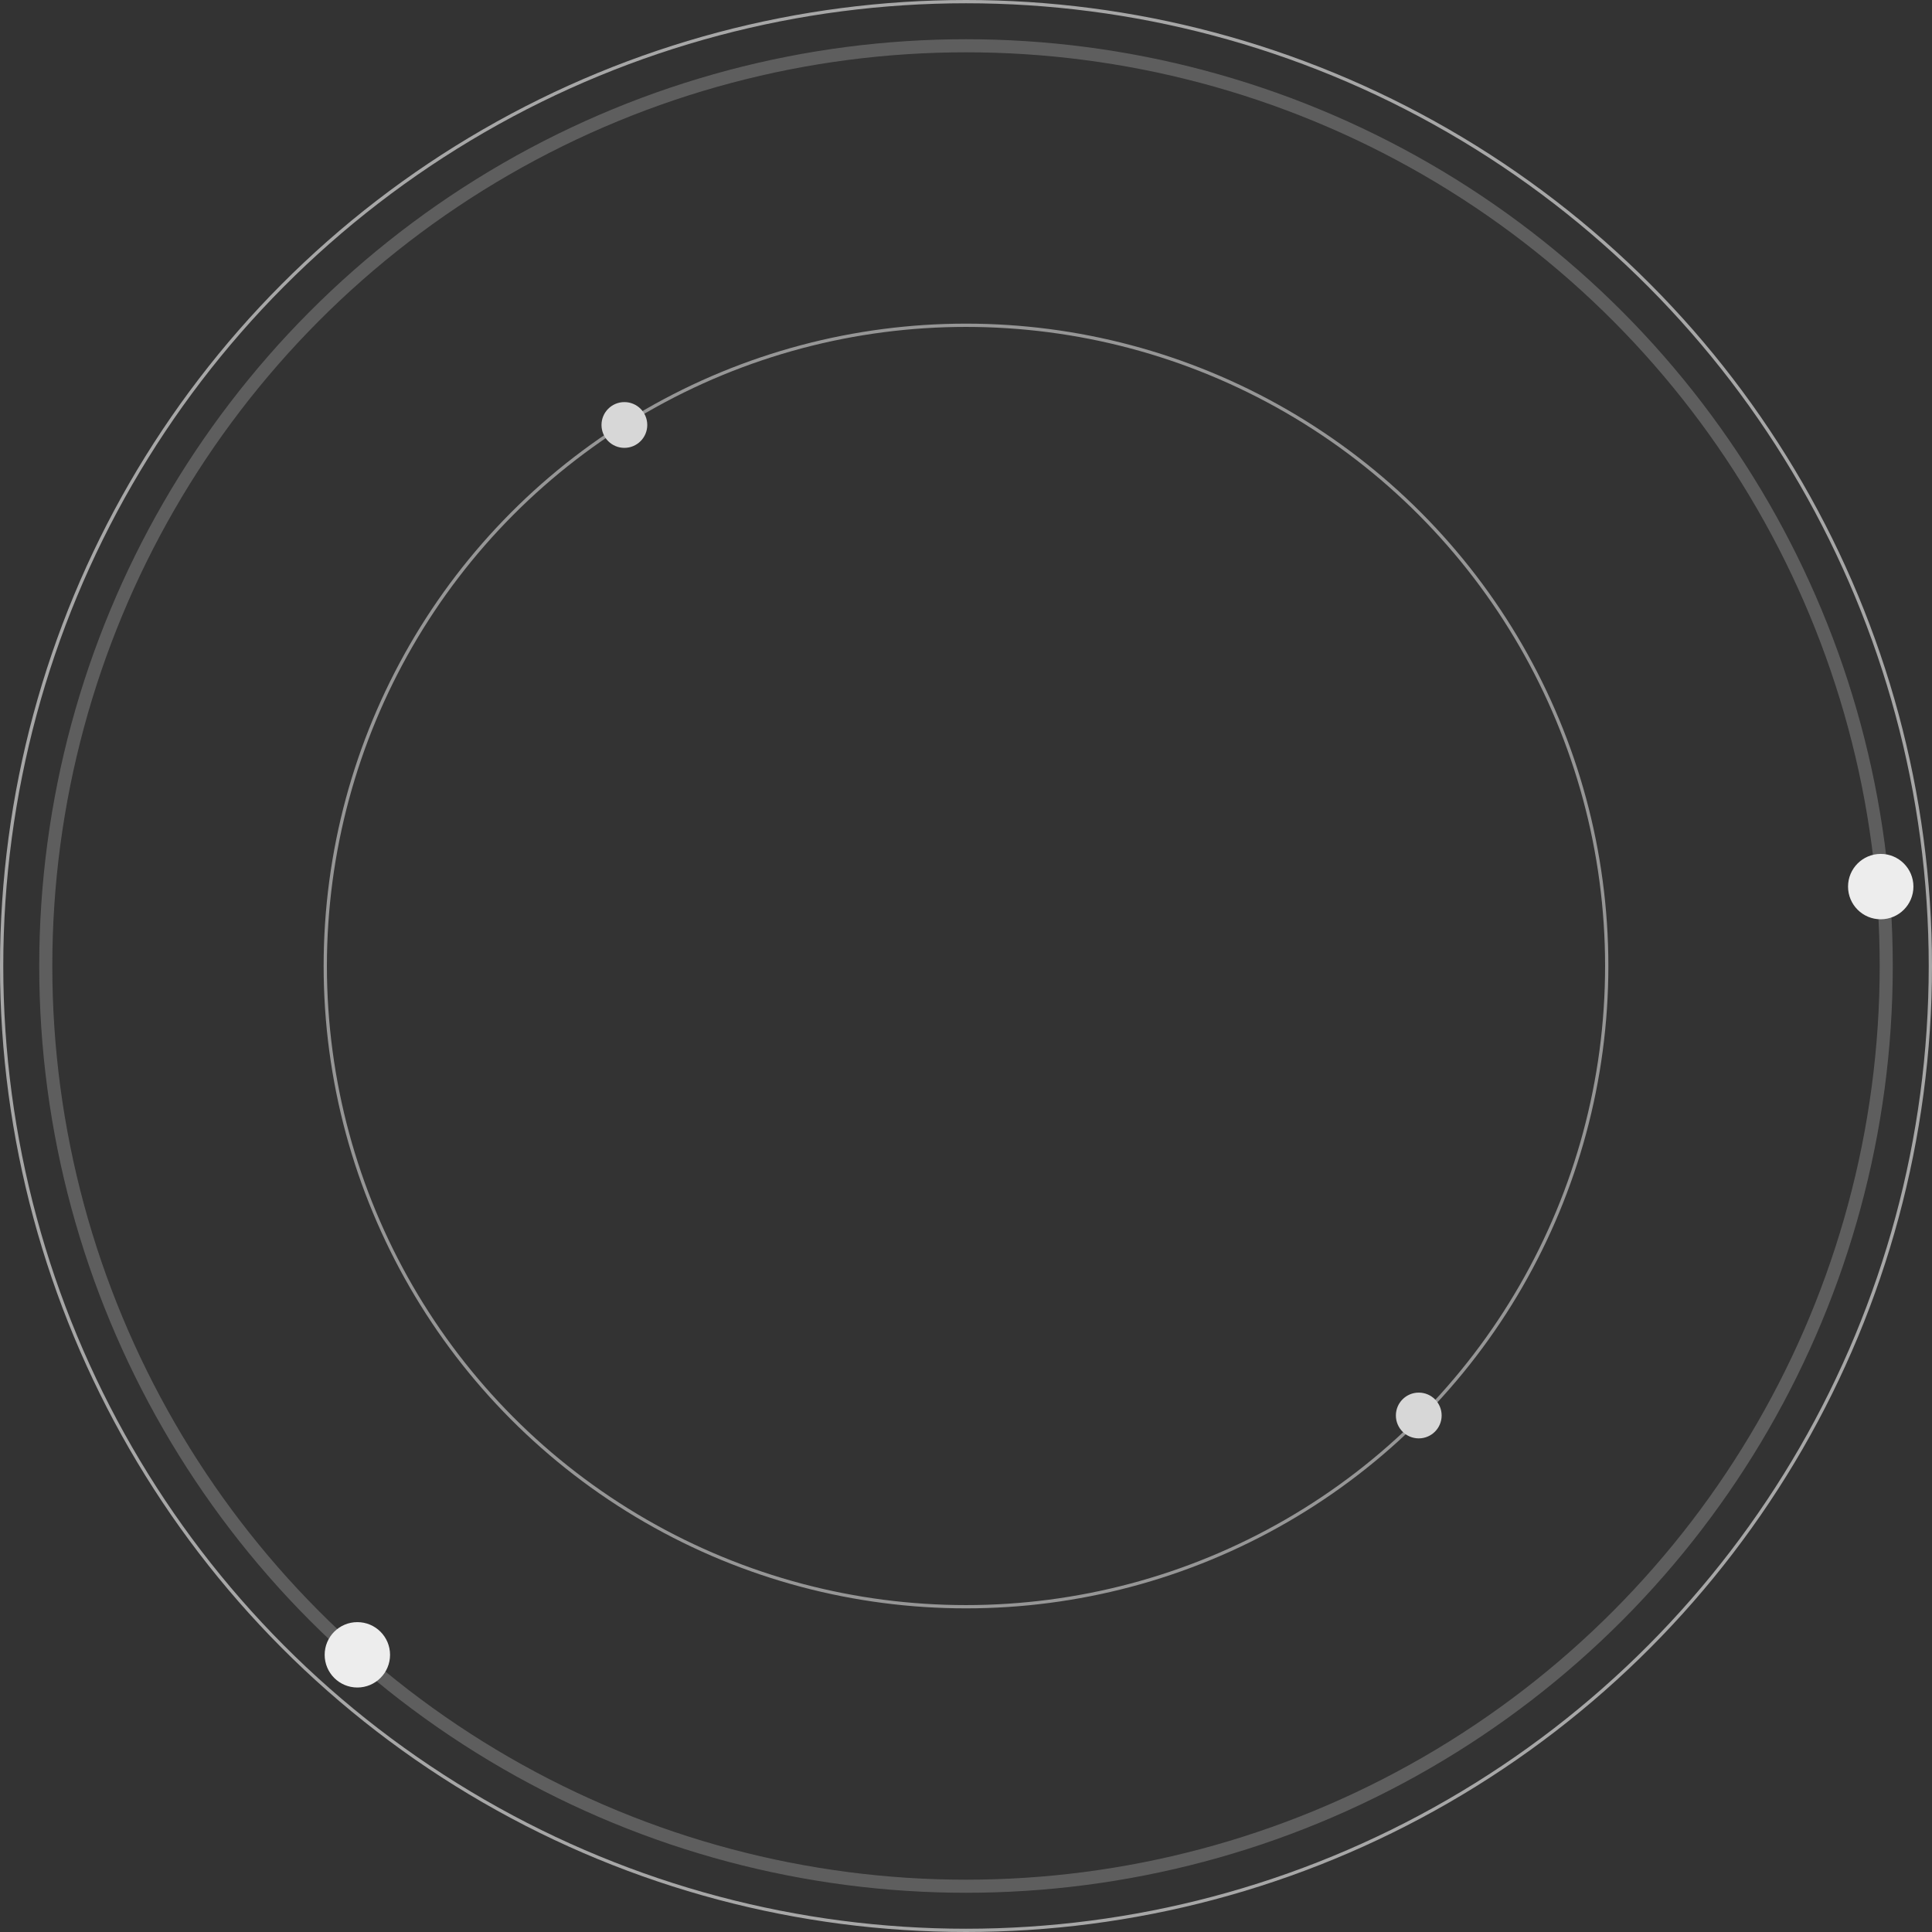 <svg xmlns="http://www.w3.org/2000/svg" width="591" height="591" viewBox="0 0 591 591">
    <rect x="0" y="0" width="591" height="591" fill="#333333" stroke="none"/>
    <defs>
        <style>
            .prefix__cls-7{fill:none}.prefix__cls-4{fill:#ededed}.prefix__cls-5{fill:#d7d7d7}.prefix__cls-6{stroke:none}
        </style>
    </defs>
    <g id="prefix__Group_564" data-name="Group 564" transform="rotate(180 295.5 295.5)">
        <g id="prefix__Ellipse_11" fill="none" stroke="#c4c4c4" data-name="Ellipse 11" opacity="0.8">
            <circle cx="295.5" cy="295.5" r="295.5" class="prefix__cls-6"/>
            <circle cx="295.5" cy="295.5" r="295" class="prefix__cls-7"/>
        </g>
        <g id="prefix__Ellipse_12" fill="none" stroke="#c4c4c4" stroke-width="4px" data-name="Ellipse 12" opacity="0.3" transform="translate(12 12)">
            <circle cx="283.5" cy="283.5" r="283.5" class="prefix__cls-6"/>
            <circle cx="283.5" cy="283.5" r="281.5" class="prefix__cls-7"/>
        </g>
        <g id="prefix__Ellipse_13" fill="none" stroke="#c4c4c4" data-name="Ellipse 13" opacity="0.68" transform="translate(99 99)">
            <circle cx="196.5" cy="196.5" r="196.5" class="prefix__cls-6"/>
            <circle cx="196.5" cy="196.5" r="196" class="prefix__cls-7"/>
        </g>
        <circle id="prefix__Ellipse_20" cx="10" cy="10" r="10" class="prefix__cls-4" data-name="Ellipse 20" transform="translate(471.684 74.789)"/>
        <circle id="prefix__Ellipse_60" cx="10" cy="10" r="10" class="prefix__cls-4" data-name="Ellipse 60" transform="translate(5.684 309.789)"/>
        <circle id="prefix__Ellipse_21" cx="7" cy="7" r="7" class="prefix__cls-5" data-name="Ellipse 21" transform="translate(393 454)"/>
        <circle id="prefix__Ellipse_61" cx="7" cy="7" r="7" class="prefix__cls-5" data-name="Ellipse 61" transform="translate(150 151)"/>
    </g>
</svg>
